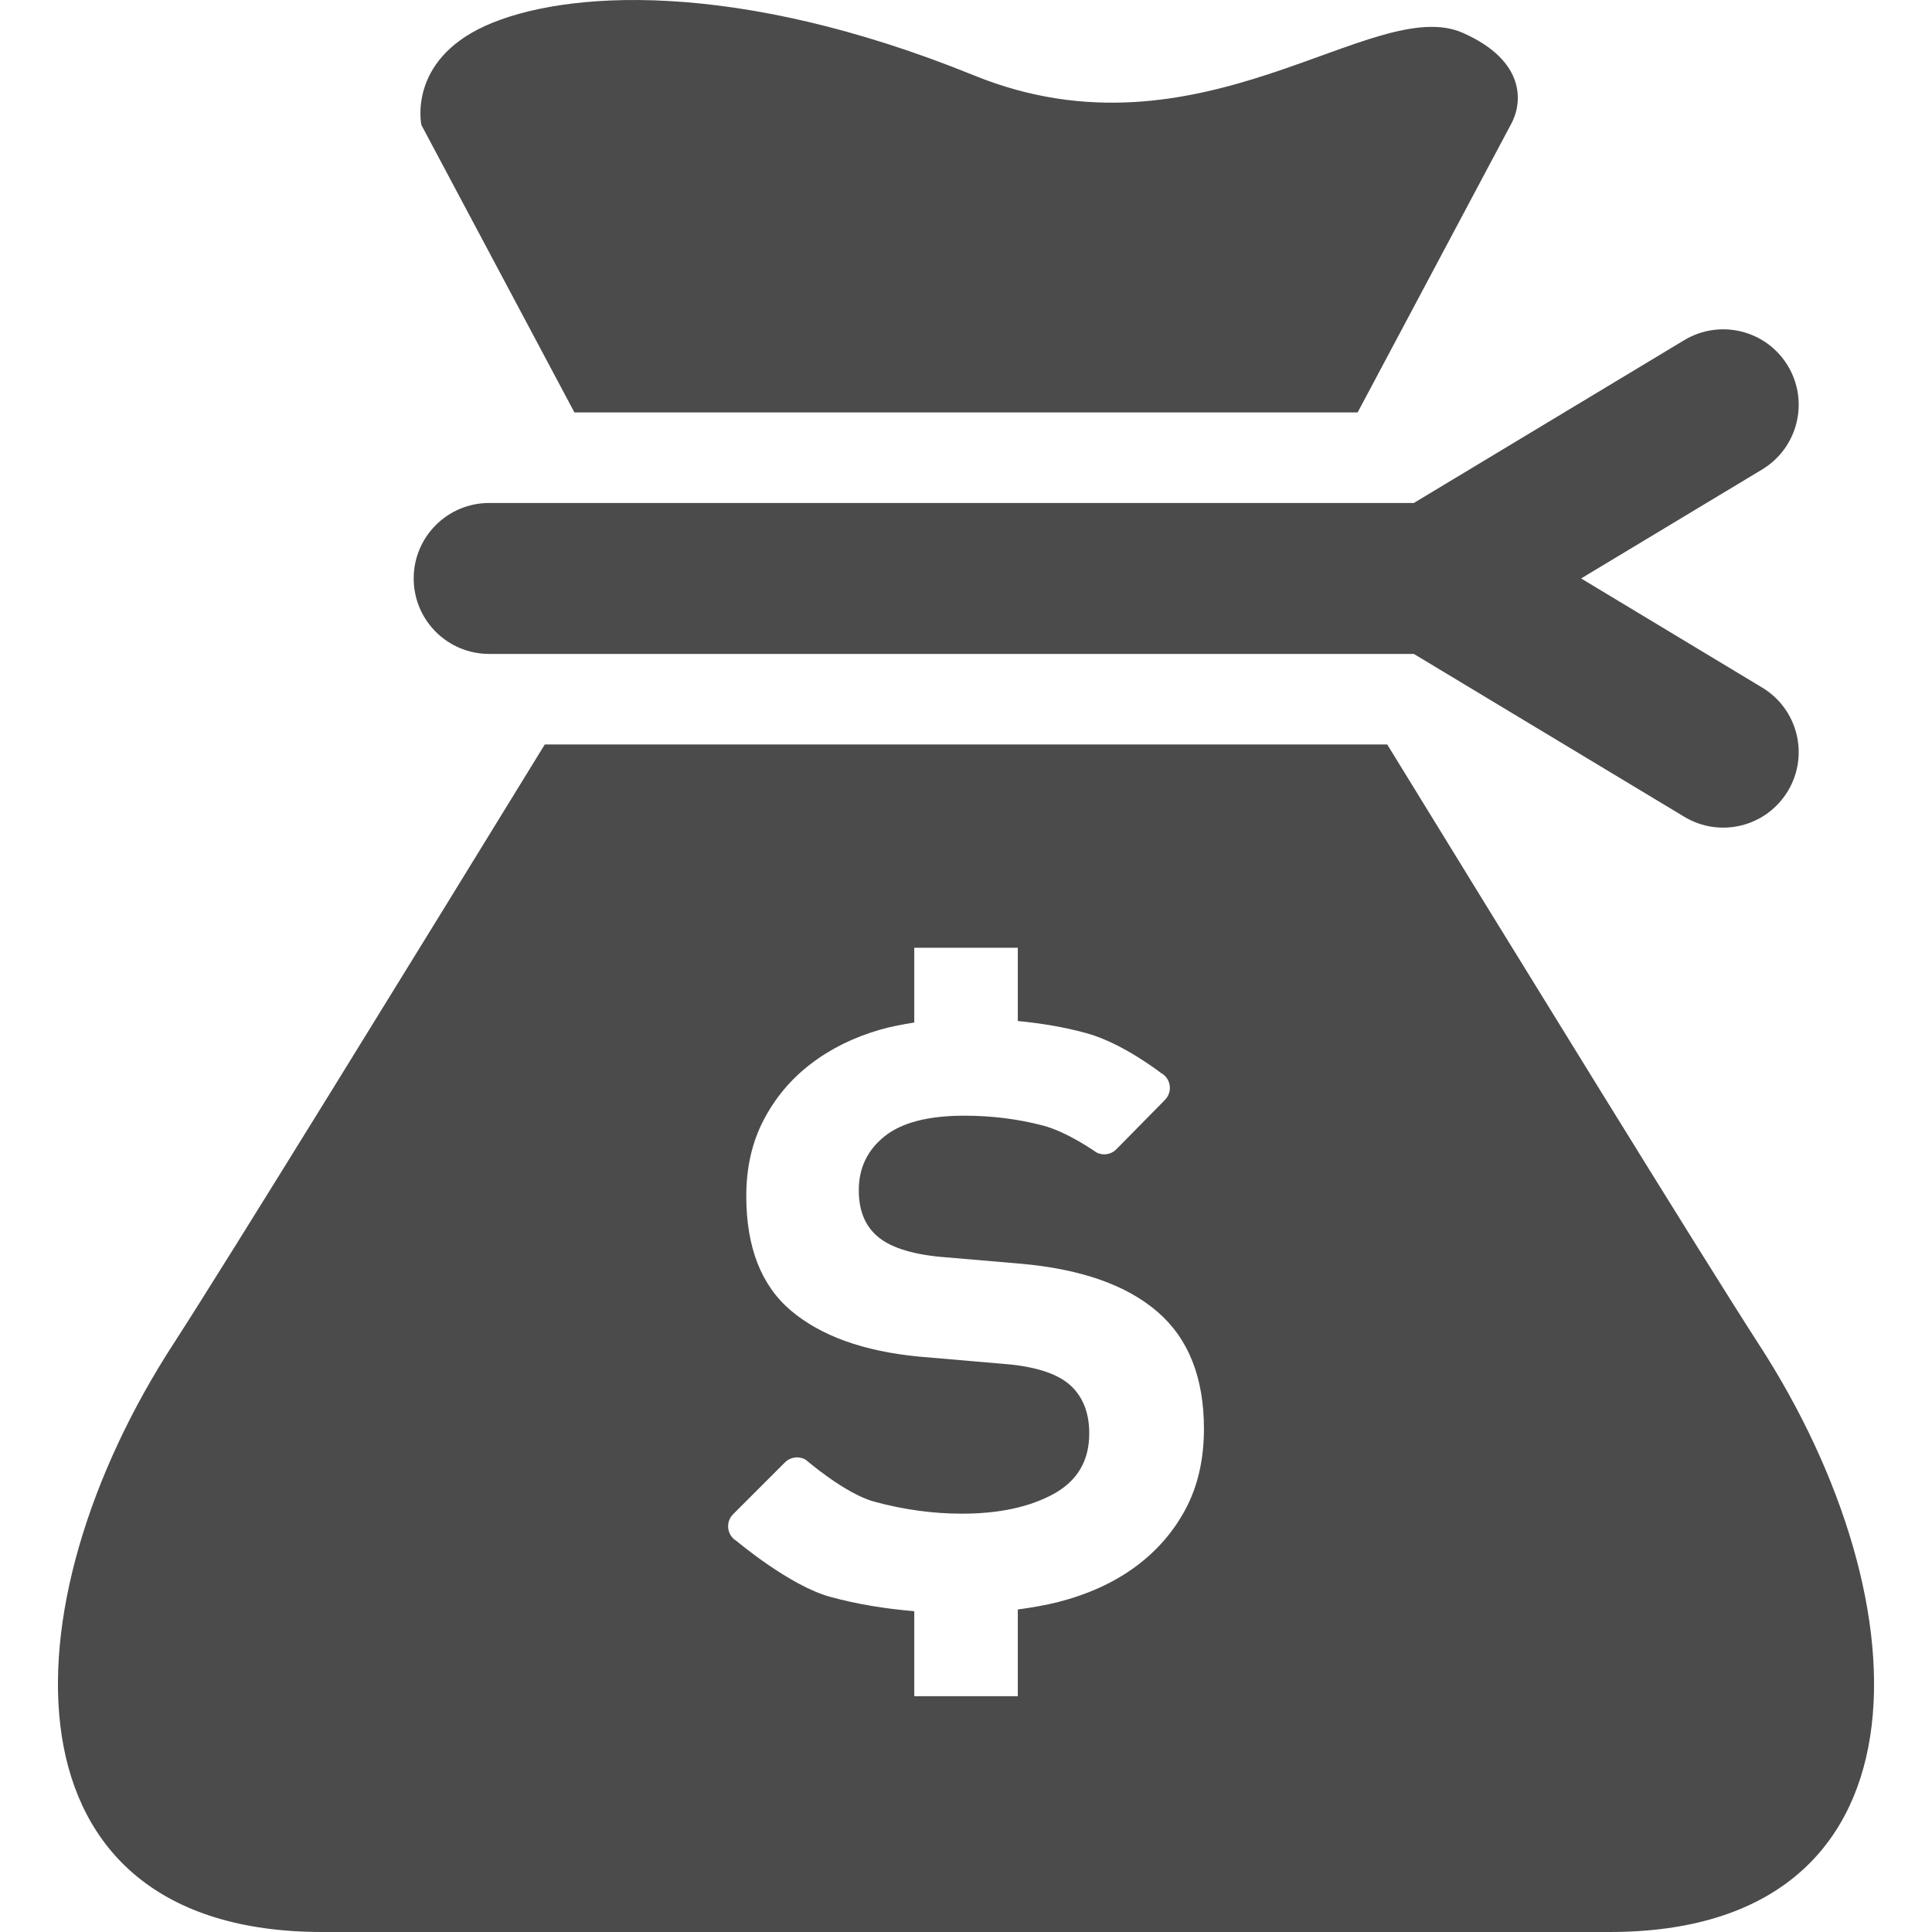 <!--?xml version="1.0" encoding="utf-8"?-->
<!-- Generator: Adobe Illustrator 15.1.0, SVG Export Plug-In . SVG Version: 6.00 Build 0)  -->

<svg version="1.1" id="_x32_" xmlns="http://www.w3.org/2000/svg" xmlns:xlink="http://www.w3.org/1999/xlink" x="0px" y="0px" width="512px" height="512px" viewBox="0 0 512 512" style="width: 128px; height: 128px; opacity: 1;" xml:space="preserve">
<style type="text/css">

	.st0{fill:#4B4B4B;}

</style>
<g>
	<path class="st0" d="M152.226,109.296h207.563L400.32,33.14c3.203-5.625,4.313-16.891-12.594-24.406
		c-23.891-10.625-69.469,35.688-129.563,11.266C194.898-5.704,149.242-2.517,128.585,6.858
		c-20.656,9.391-16.906,26.281-16.906,26.281L152.226,109.296z" style="fill: rgb(75, 75, 75);"></path>
	<path class="st0" d="M466.977,182.202l-47.969-28.906l47.969-28.875c9.469-5.719,12.531-18,6.828-27.469s-17.984-12.5-27.453-6.813
		l-71.672,43.156H129.632c-11.047,0-20,8.969-20,20c0,11.063,8.953,20,20,20h245.047l71.672,43.156
		c9.469,5.719,21.75,2.656,27.453-6.813S476.445,187.89,466.977,182.202z" style="fill: rgb(75, 75, 75);"></path>
	<path class="st0" d="M466.039,356.14c-13.906-21.438-65.219-104.781-98.407-158.844H144.367
		c-33.188,54.063-84.5,137.406-98.406,158.844C0.882,425.608-0.993,511.999,85.398,511.999h341.219
		C512.992,511.999,511.117,425.608,466.039,356.14z M314.195,399.921c-3.25,6.094-7.719,11.188-13.375,15.344
		c-5.672,4.156-12.469,7.25-20.359,9.281c-3.453,0.875-7.063,1.484-10.734,1.984v22.984h-27.438v-22.531
		c-7.813-0.656-15.281-1.875-22.313-3.813c-10.75-2.938-24.813-14.813-24.813-14.813c-1.203-0.703-2-1.938-2.172-3.313
		s0.297-2.766,1.281-3.75l13.75-13.75c1.484-1.469,3.781-1.75,5.563-0.656c0,0,10.297,8.938,18.094,11.063s15.531,3.188,23.25,3.188
		c9.734,0,17.781-1.719,24.156-5.156c6.391-3.469,9.578-8.813,9.578-16.125c0-5.266-1.563-9.422-4.719-12.469
		c-3.141-3.031-8.453-4.938-15.953-5.766l-24.625-2.125c-14.578-1.422-25.828-5.484-33.734-12.156
		c-7.922-6.688-11.859-16.828-11.859-30.391c0-7.5,1.516-14.188,4.563-20.063s7.188-10.844,12.469-14.891
		c5.266-4.047,11.406-7.094,18.391-9.109c2.922-0.844,5.984-1.406,9.094-1.906v-19.813h27.438v19.406
		c6.406,0.625,12.5,1.656,18.172,3.219c9.625,2.625,19.734,10.531,19.734,10.531c1.266,0.656,2.125,1.891,2.344,3.297
		c0.219,1.422-0.25,2.828-1.25,3.859l-12.891,13.094c-1.375,1.391-3.5,1.75-5.25,0.844c0,0-7.641-5.438-14.234-7.156
		s-13.516-2.594-20.813-2.594c-9.531,0-16.578,1.828-21.125,5.469c-4.563,3.656-6.828,8.422-6.828,14.281
		c0,5.281,1.594,9.328,4.859,12.156c3.234,2.844,8.703,4.688,16.406,5.469l21.578,1.844c16,1.406,28.109,5.656,36.313,12.75
		c8.219,7.094,12.313,17.438,12.313,31C319.054,386.765,317.429,393.843,314.195,399.921z" style="fill: rgb(75, 75, 75);"></path>
</g>
</svg>
